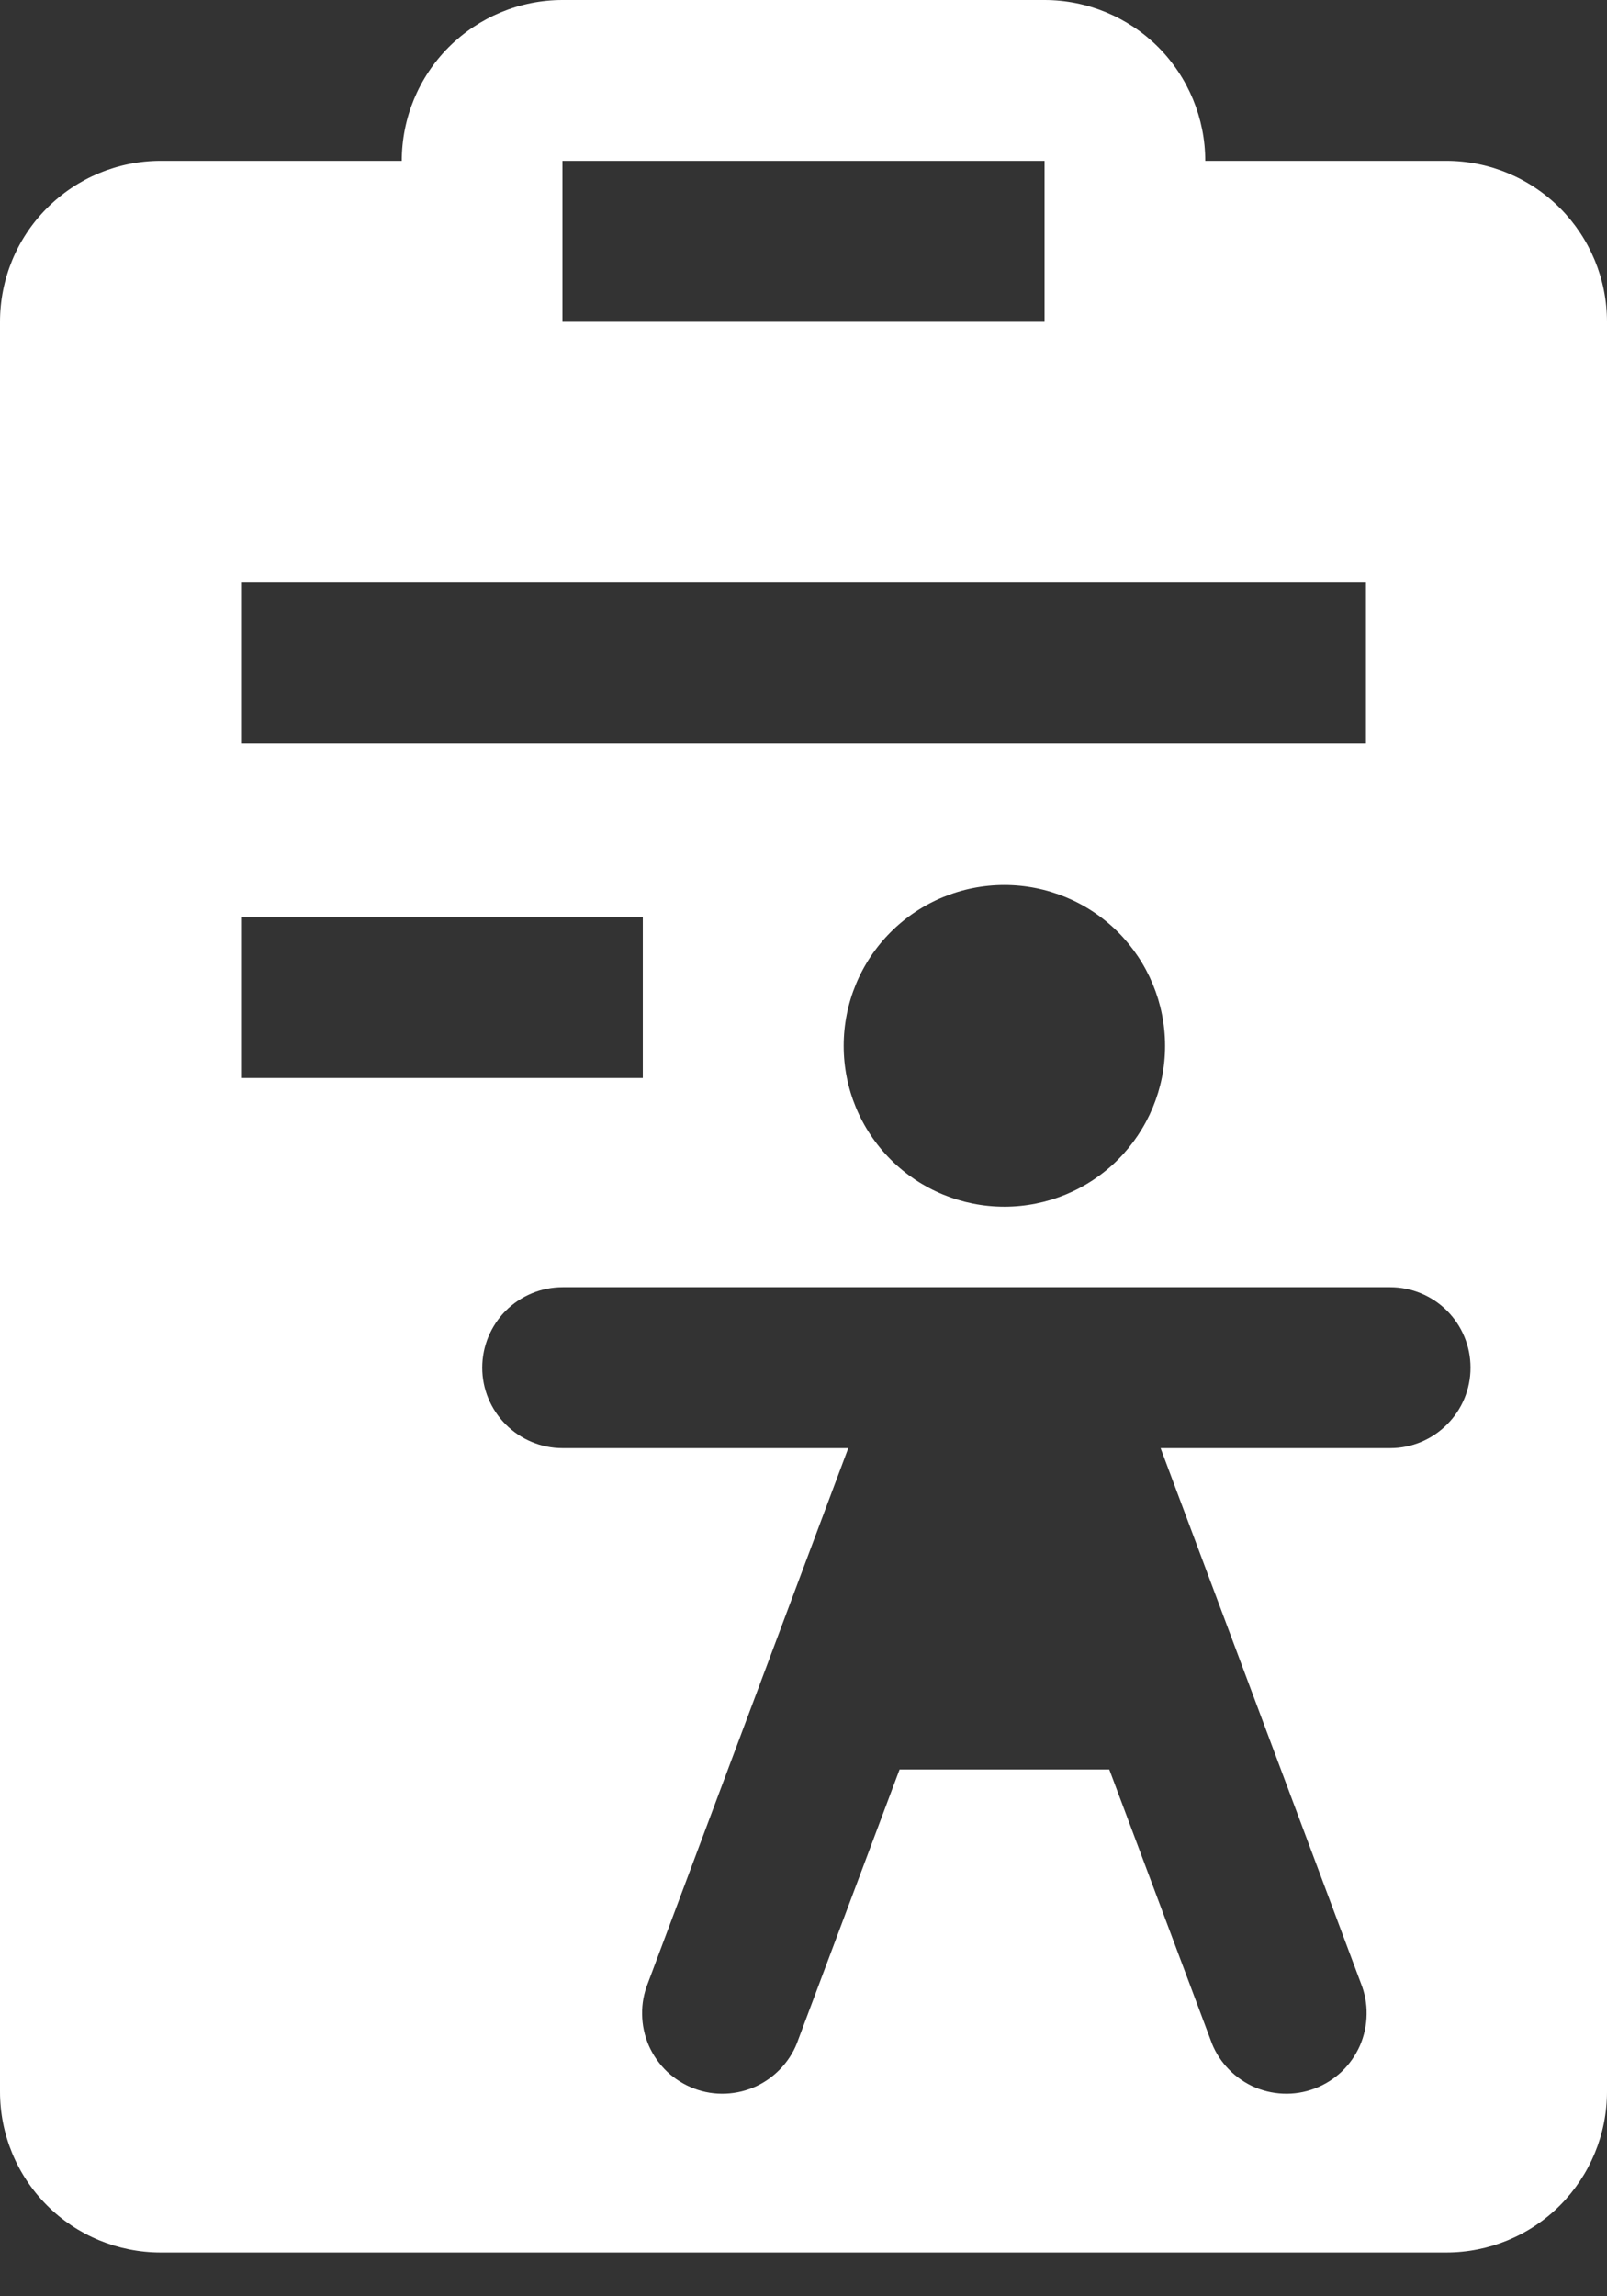 <svg width="14" height="20" viewBox="0 0 14 20" fill="none" xmlns="http://www.w3.org/2000/svg">
<rect x="0" y="0" width="14" height="20" fill="#333333" stroke="none"/>
<path fill-rule="evenodd" clip-rule="evenodd" d="M4.9 0C4.529 0 4.173 0.148 3.91 0.41C3.647 0.673 3.5 1.03 3.5 1.401H1.4C1.029 1.401 0.673 1.549 0.41 1.812C0.147 2.075 0 2.431 0 2.803V18.218C0 18.59 0.147 18.946 0.41 19.209C0.673 19.472 1.029 19.619 1.4 19.619H12.6C12.971 19.619 13.327 19.472 13.59 19.209C13.852 18.946 14 18.59 14 18.218V2.803C14 2.431 13.852 2.075 13.59 1.812C13.327 1.549 12.971 1.401 12.6 1.401H10.5C10.5 1.03 10.352 0.673 10.09 0.41C9.827 0.148 9.471 0 9.1 0H4.9ZM4.9 1.401H9.1V2.803H4.9V1.401ZM7.39 12.613L5.645 17.271C5.61 17.358 5.592 17.451 5.594 17.544C5.595 17.638 5.615 17.73 5.652 17.816C5.69 17.902 5.744 17.979 5.812 18.044C5.88 18.108 5.96 18.158 6.048 18.191C6.135 18.224 6.228 18.239 6.322 18.235C6.415 18.231 6.507 18.209 6.592 18.169C6.676 18.129 6.752 18.072 6.814 18.003C6.877 17.933 6.925 17.852 6.955 17.763L7.837 15.412H9.664L10.545 17.763C10.575 17.852 10.623 17.933 10.686 18.003C10.748 18.072 10.824 18.129 10.908 18.169C10.993 18.209 11.085 18.231 11.178 18.235C11.271 18.239 11.365 18.224 11.452 18.191C11.54 18.158 11.62 18.108 11.688 18.044C11.756 17.979 11.81 17.902 11.848 17.816C11.885 17.73 11.905 17.638 11.906 17.544C11.908 17.451 11.89 17.358 11.855 17.271L10.111 12.613H12.111C12.297 12.613 12.475 12.539 12.606 12.407C12.738 12.276 12.811 12.098 12.811 11.912C12.811 11.726 12.738 11.548 12.606 11.416C12.475 11.285 12.297 11.211 12.111 11.211H4.901C4.716 11.211 4.538 11.285 4.406 11.416C4.275 11.548 4.201 11.726 4.201 11.912C4.201 12.098 4.275 12.276 4.406 12.407C4.538 12.539 4.716 12.613 4.901 12.613H7.391H7.39ZM11.9 6.474H2.1V5.073H11.9V6.474ZM2.1 9.389H5.6V7.988H2.1V9.389ZM10.15 9.109C10.15 9.481 10.002 9.837 9.74 10.1C9.477 10.363 9.121 10.51 8.75 10.51C8.379 10.51 8.023 10.363 7.76 10.1C7.497 9.837 7.35 9.481 7.35 9.109C7.35 8.737 7.497 8.381 7.76 8.118C8.023 7.855 8.379 7.708 8.75 7.708C9.121 7.708 9.477 7.855 9.74 8.118C10.002 8.381 10.15 8.737 10.15 9.109Z" fill="white"/>
</svg>
